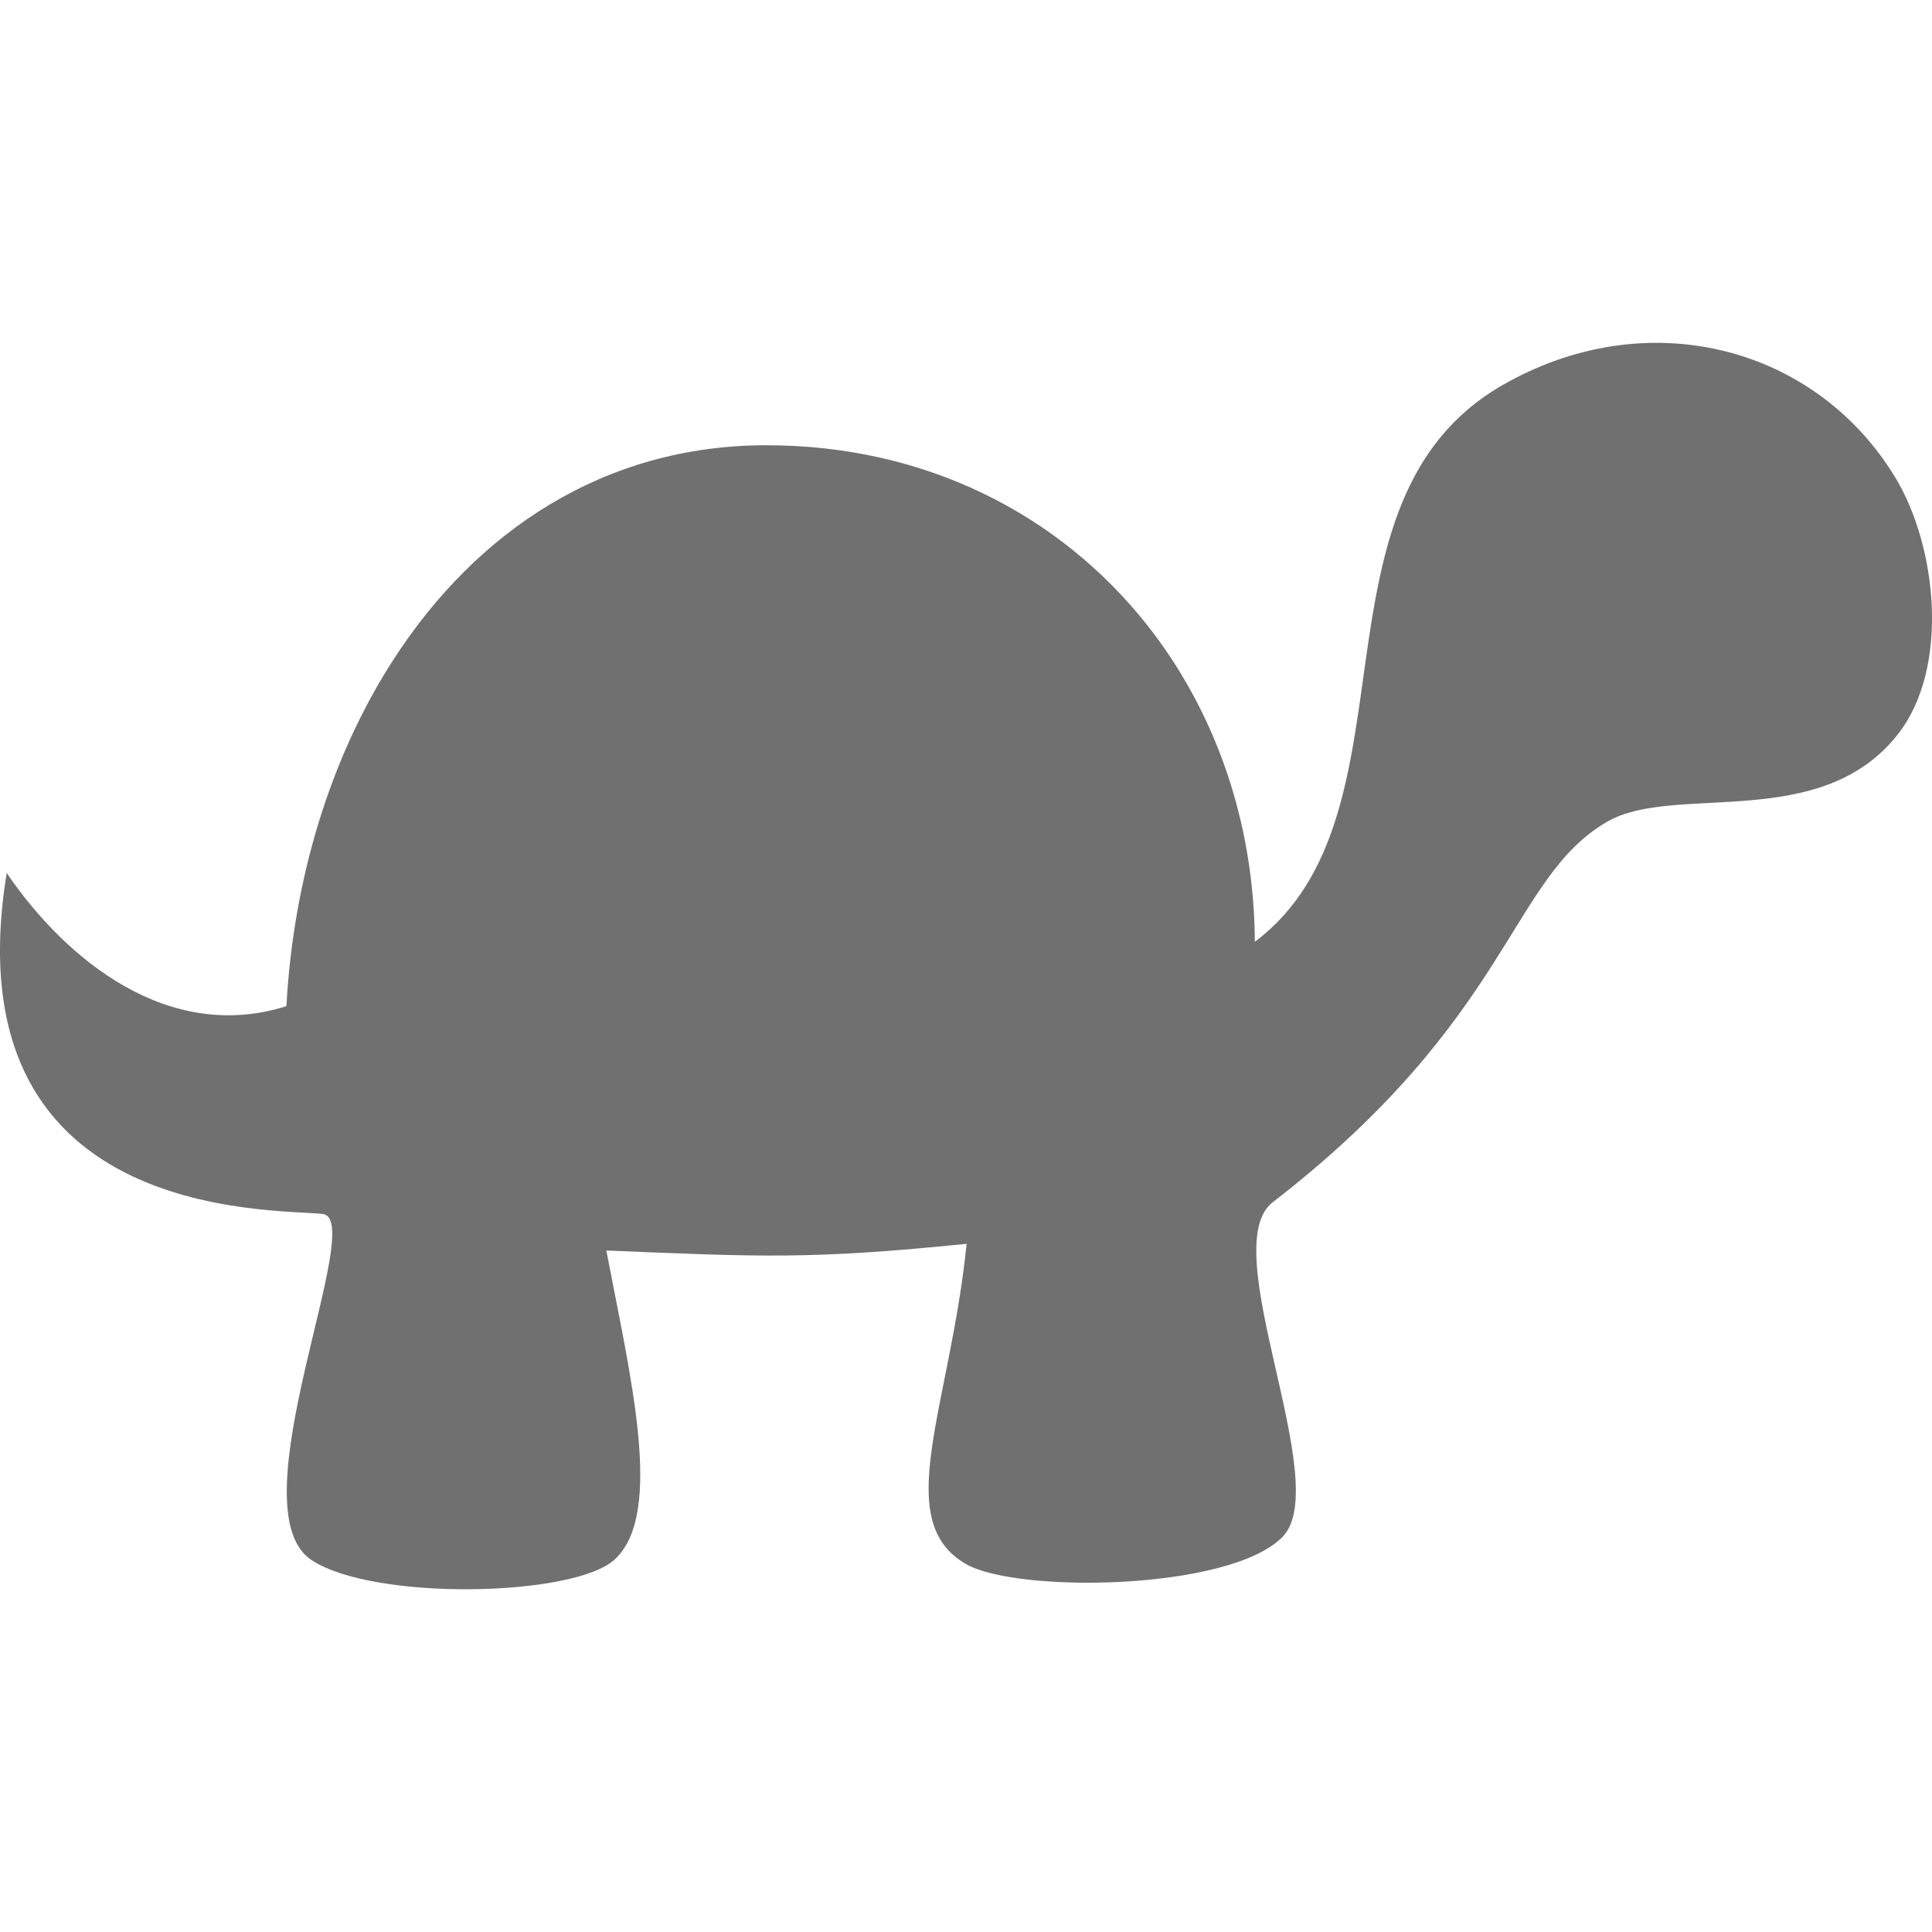 <?xml version="1.0" standalone="no"?><!DOCTYPE svg PUBLIC "-//W3C//DTD SVG 1.1//EN" "http://www.w3.org/Graphics/SVG/1.1/DTD/svg11.dtd"><svg t="1635349627970" class="icon" viewBox="0 0 1024 1024" version="1.1" xmlns="http://www.w3.org/2000/svg" p-id="6874" xmlns:xlink="http://www.w3.org/1999/xlink" width="200" height="200"><defs><style type="text/css"></style></defs><path d="M1004.374 252.8c-42.581-69.845-131.925-92.587-208.299-48.512-107.307 61.952-41.515 227.499-130.987 294.912-0.341-64.128-21.291-122.795-57.429-168.363-46.08-57.984-116.821-94.848-201.472-94.848-85.888 0-153.557 45.44-197.547 113.451-33.408 51.627-53.163 116.267-56.832 183.851-62.251 19.669-116.523-24.064-148.267-70.571-29.995 184.491 139.605 177.792 167.424 180.693 24.192 2.475-47.147 156.459-5.76 183.509 33.024 21.675 138.709 19.499 160.469-0.256 26.667-24.192 8.277-97.749-4.309-163.883 82.389 3.456 108.971 4.779 190.976-3.541-8.96 87.168-40.32 146.816-0.299 169.771 27.221 15.531 139.605 14.123 167.68-14.379 27.563-27.947-36.096-153.515-5.163-177.408 127.061-98.261 125.397-171.648 177.323-201.728 35.584-20.608 113.067 6.101 154.155-46.464 27.52-35.371 20.608-99.712-1.664-136.235z" p-id="6875" fill="#707070"></path></svg>